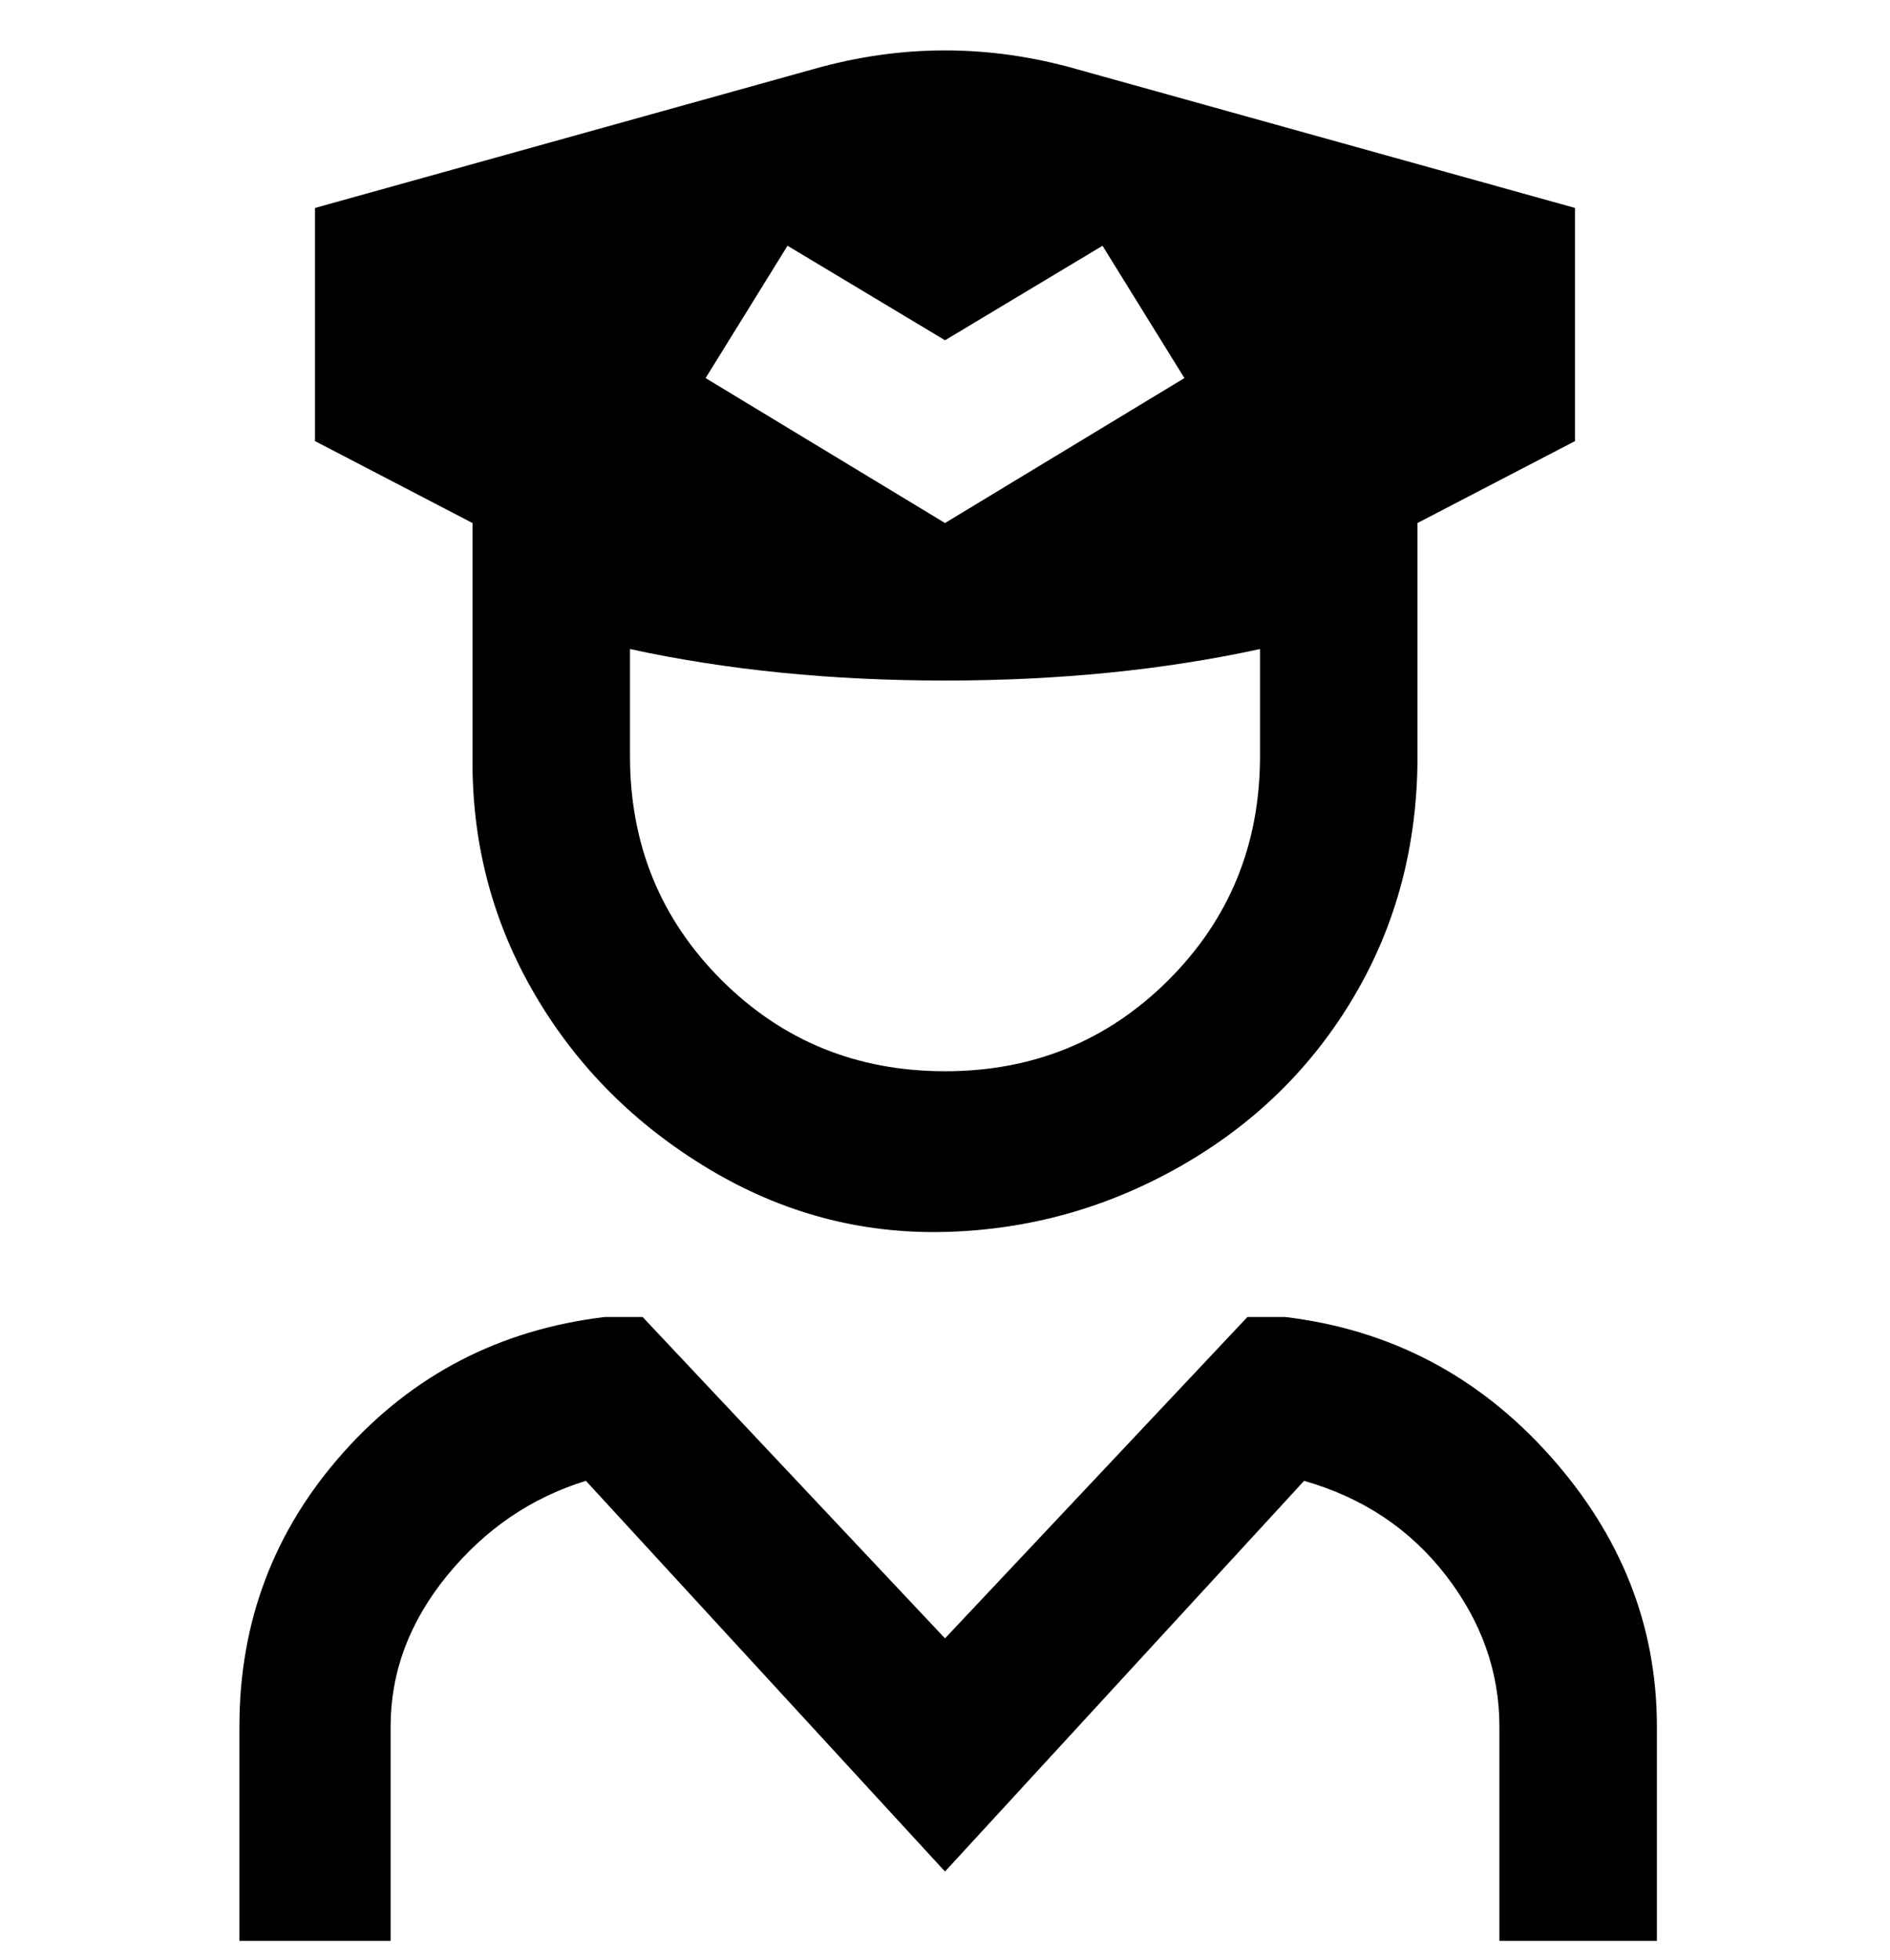 <svg viewBox="0 0 300 311" xmlns="http://www.w3.org/2000/svg"><path d="M263 274v34h-25v-34q0-13-8.5-24T207 235l-57 62-57-62q-13 4-22 15t-9 24v34H38v-34q0-25 16.5-43.5T96 209h6l48 51 48-51h6q25 3 42 22t17 43zM75 83L50 70V33l79-22q21-6 42 0l79 22v37l-25 13v37q0 21-10 38t-27.5 27Q170 195 150 195.5t-37.5-10Q95 175 85 158t-10-37V83zm125 20q-23 5-50 5t-50-5v17q0 21 14.5 35.5T150 170q21 0 35.5-14.5T200 120v-17zm-88-43l38 23 38-23-13-21-25 15-25-15-13 21z"/></svg>